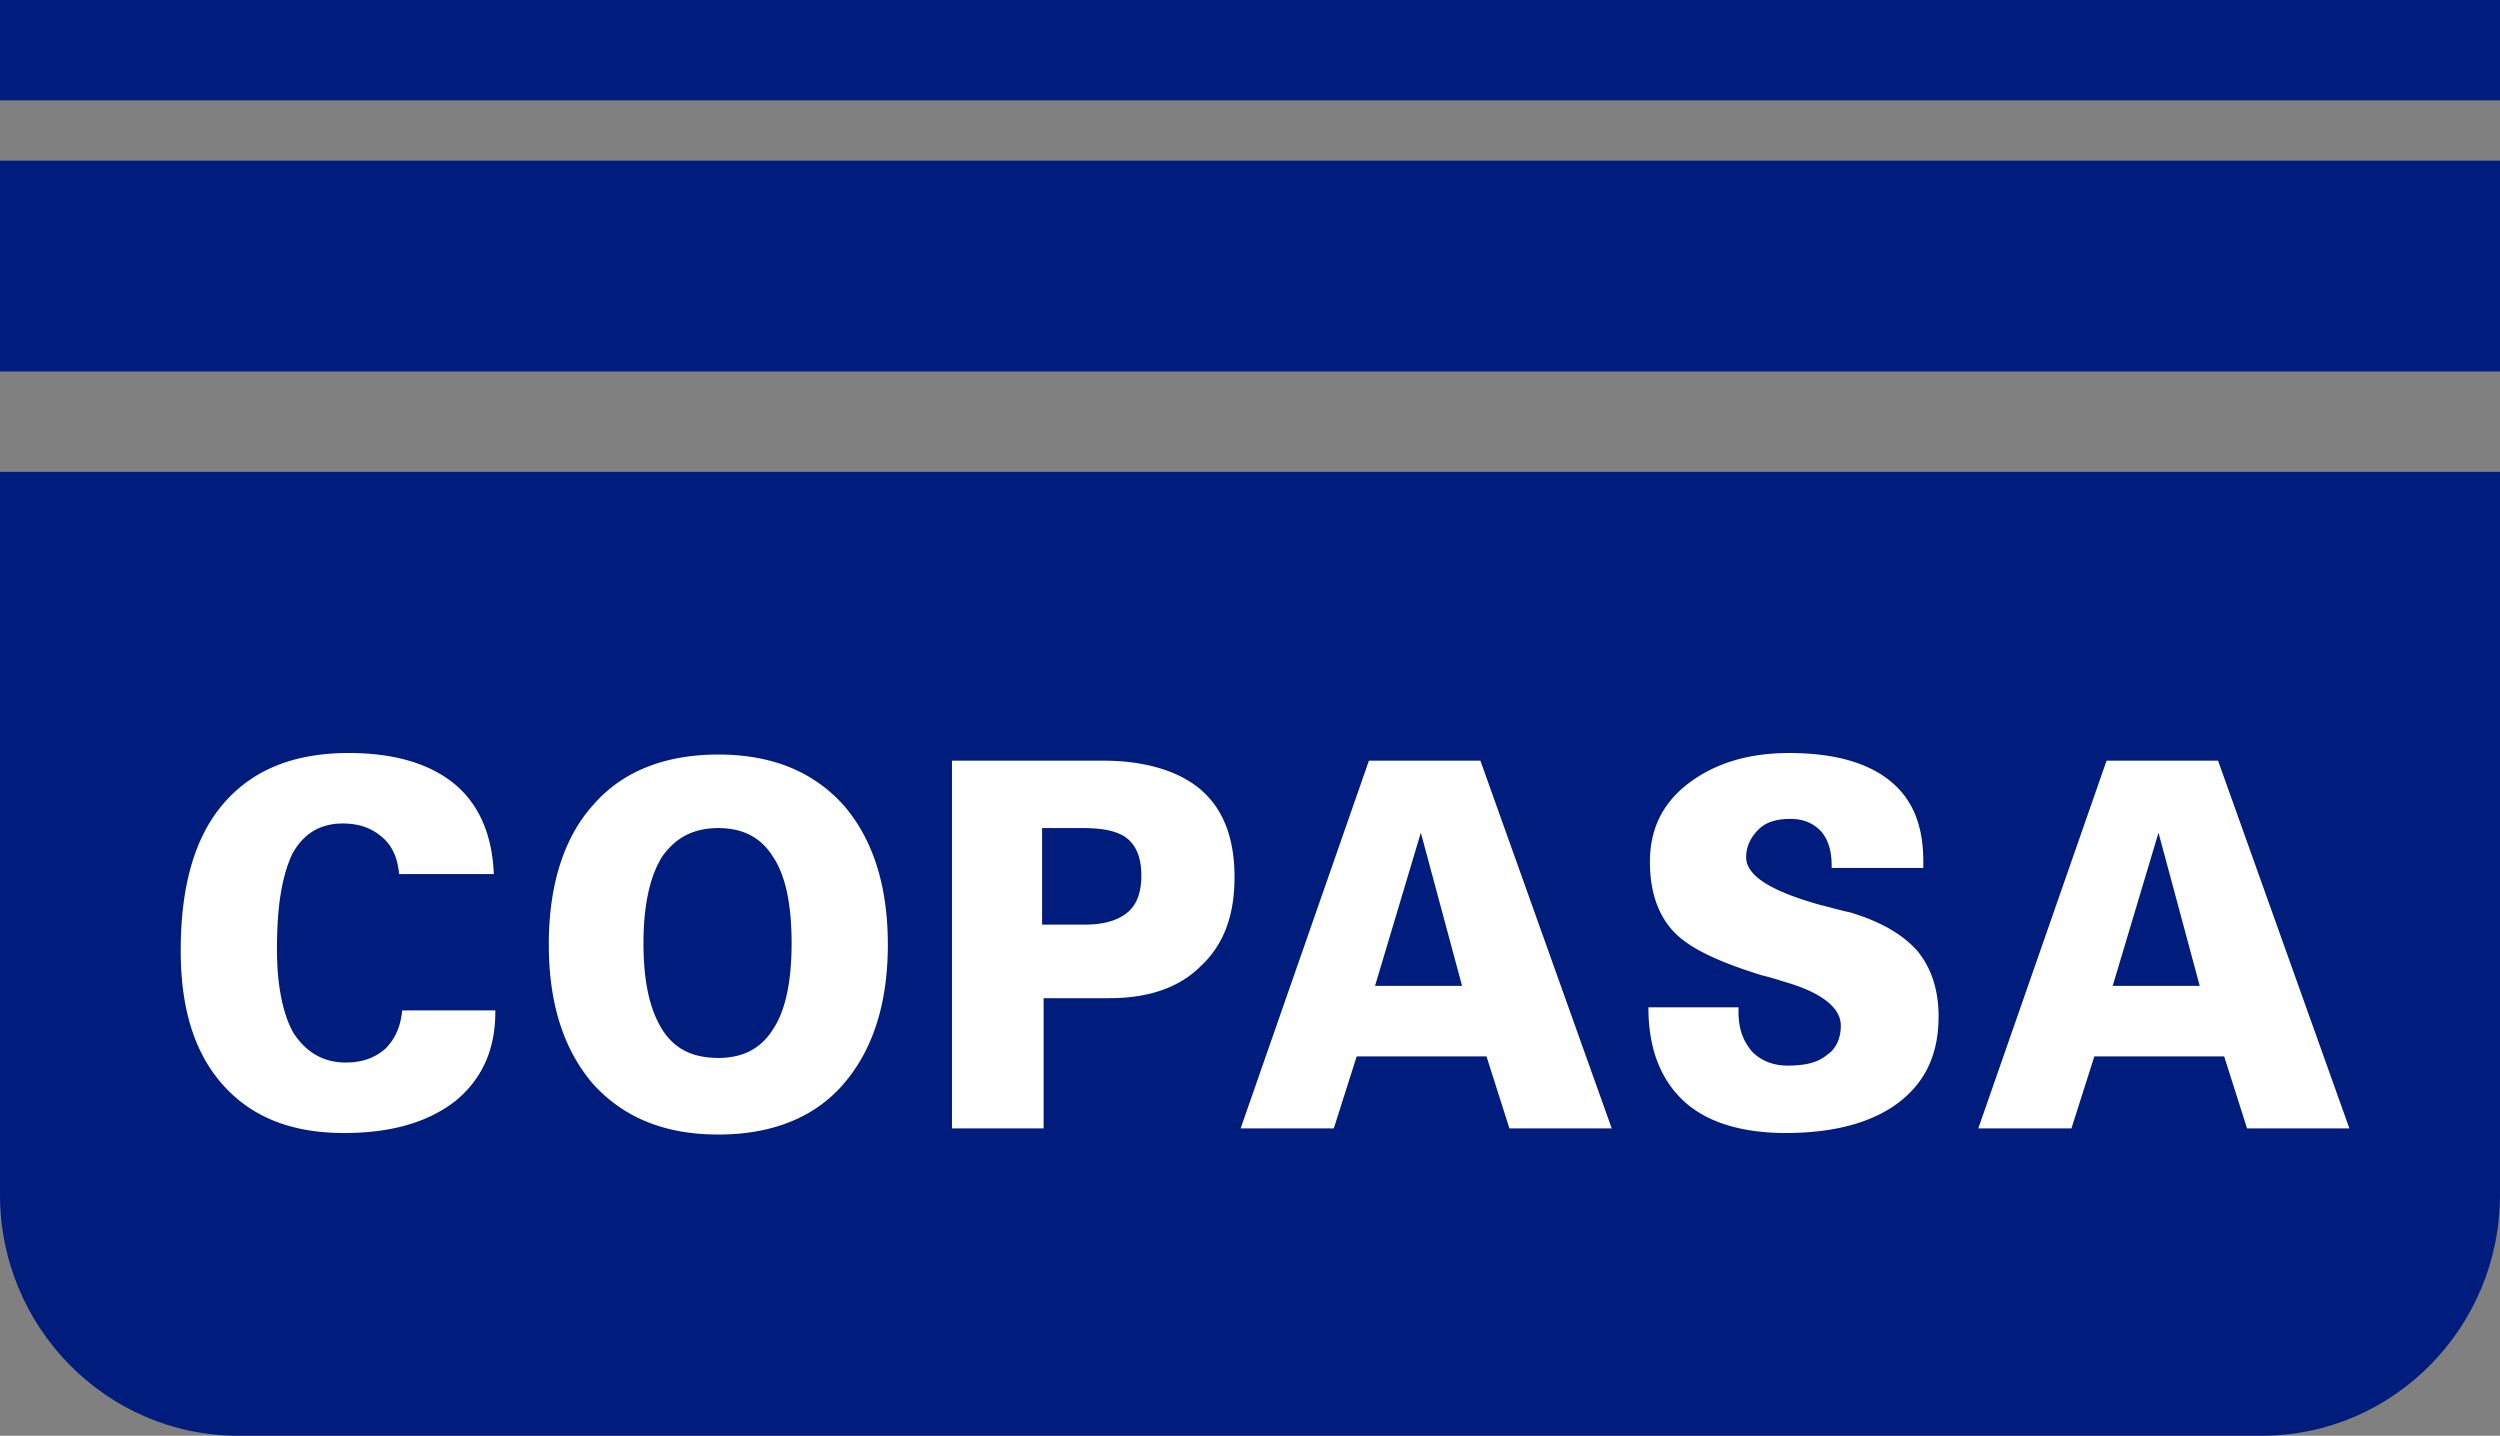 <svg  id="fndm-22gmusr1gk" viewBox="175 54 249 143" xmlns="http://www.w3.org/2000/svg">
   <rect x="175" y="54" width="249" height="143" fill="#808080" stroke="none"/>
   <g xmlns="http://www.w3.org/2000/svg" fill-rule="evenodd" fill="none">
    <path d="m175,101l249,0l0,72c0,13.23 -10.641,24 -23.714,24l-201.572,0c-13.073,0 -23.714,-10.77 -23.714,-24l0,-72zm0,-31l249,0l0,21l-249,0l0,-21zm0,-16l249,0l0,10l-249,0l0,-10z" fill="#001D7E"/>
    <path d="m224.335,154.486l0,0.305c0,3.815 -1.369,6.715 -3.955,8.852c-2.738,2.136 -6.388,3.204 -11.104,3.204c-5.172,0 -9.127,-1.526 -12.017,-4.73c-2.89,-3.205 -4.259,-7.631 -4.259,-13.43c0,-6.41 1.369,-11.293 4.26,-14.65c2.89,-3.358 6.996,-5.037 12.472,-5.037c4.564,0 8.062,1.068 10.496,3.052c2.434,1.984 3.803,5.036 3.955,9.004l-9.43,0c-0.153,-1.526 -0.61,-2.747 -1.674,-3.662c-1.065,-0.916 -2.282,-1.374 -3.955,-1.374c-2.282,0 -3.955,1.068 -5.02,3.052c-1.065,2.29 -1.52,5.342 -1.52,9.462c0,3.663 0.608,6.562 1.672,8.394c1.217,1.831 2.89,2.9 5.172,2.9c1.673,0 2.89,-0.459 3.955,-1.374c0.913,-0.916 1.521,-2.137 1.673,-3.815l9.28,0l0,-0.153l-0.001,0zm5.324,-6.41c0,-5.952 1.521,-10.682 4.411,-13.887c2.89,-3.358 7.15,-5.036 12.474,-5.036s9.43,1.678 12.473,5.036c2.89,3.357 4.411,7.935 4.411,13.887c0,5.952 -1.521,10.53 -4.411,13.888c-2.89,3.357 -7.15,5.036 -12.473,5.036c-5.324,0 -9.431,-1.679 -12.474,-5.036c-2.89,-3.358 -4.41,-7.936 -4.41,-13.888l-0.001,0zm9.431,-0.152c0,3.815 0.609,6.562 1.825,8.546c1.217,1.984 3.043,2.9 5.629,2.9c2.433,0 4.259,-0.916 5.476,-2.9c1.217,-1.831 1.825,-4.731 1.825,-8.546c0,-3.816 -0.608,-6.715 -1.825,-8.546c-1.217,-1.984 -3.043,-2.9 -5.476,-2.9c-2.434,0 -4.26,0.916 -5.629,2.9c-1.216,1.983 -1.825,4.883 -1.825,8.546zm39.854,-1.832l4.107,0c1.977,0 3.346,-0.457 4.259,-1.22c0.913,-0.764 1.369,-1.984 1.369,-3.663c0,-1.679 -0.456,-2.9 -1.37,-3.663c-0.912,-0.763 -2.433,-1.068 -4.41,-1.068l-4.107,0l0,9.614l0.152,0zm-9.127,20.298l0,-36.627l15.06,0c4.258,0 7.605,1.068 9.734,2.9c2.282,1.984 3.347,4.883 3.347,8.698c0,3.816 -1.065,6.715 -3.347,8.852c-2.13,2.136 -5.172,3.205 -9.126,3.205l-6.541,0l0,12.972l-9.127,0zm50.806,-14.193l-4.108,-15.261l-4.563,15.26l8.67,0l0.001,0.001zm-22.057,14.193l12.778,-36.627l11.104,0l13.082,36.627l-10.192,0l-2.282,-7.173l-12.93,0l-2.28,7.173l-9.28,0zm49.589,-11.904l0,0.305c0,1.679 0.456,2.9 1.369,3.968c0.913,0.916 2.13,1.374 3.499,1.374c1.825,0 3.042,-0.306 3.954,-1.069c0.913,-0.61 1.37,-1.678 1.37,-2.9c0,-1.83 -1.978,-3.357 -5.78,-4.425a25.604,25.604 0 0 0 -2.13,-0.61c-4.412,-1.374 -7.302,-2.747 -8.823,-4.426c-1.521,-1.679 -2.282,-3.968 -2.282,-6.868c0,-3.204 1.217,-5.799 3.803,-7.783s5.933,-3.052 10.04,-3.052c4.41,0 7.757,0.916 10.04,2.747c2.28,1.831 3.346,4.426 3.346,8.088l0,0.61l-9.127,0l0,-0.152c0,-1.526 -0.304,-2.594 -1.065,-3.51c-0.76,-0.763 -1.673,-1.22 -3.042,-1.22c-1.37,0 -2.434,0.304 -3.195,1.068c-0.76,0.763 -1.217,1.678 -1.217,2.747c0,1.83 2.434,3.357 7.302,4.73c1.217,0.306 2.282,0.61 3.042,0.763c3.042,0.916 5.172,2.137 6.693,3.816c1.37,1.678 2.13,3.815 2.13,6.562c0,3.815 -1.37,6.562 -3.955,8.546c-2.586,1.984 -6.389,3.052 -11.257,3.052c-4.41,0 -7.91,-1.068 -10.191,-3.204c-2.282,-2.137 -3.499,-5.19 -3.499,-9.31l8.975,0l0,0.153zm45.938,-2.29l-4.107,-15.26l-4.563,15.26l8.67,0zm-22.056,14.194l12.777,-36.627l11.104,0l13.082,36.627l-10.192,0l-2.281,-7.173l-12.93,0l-2.282,7.173l-9.278,0z" fill-rule="nonzero" fill="#FFF"/>
   </g>
  </svg>